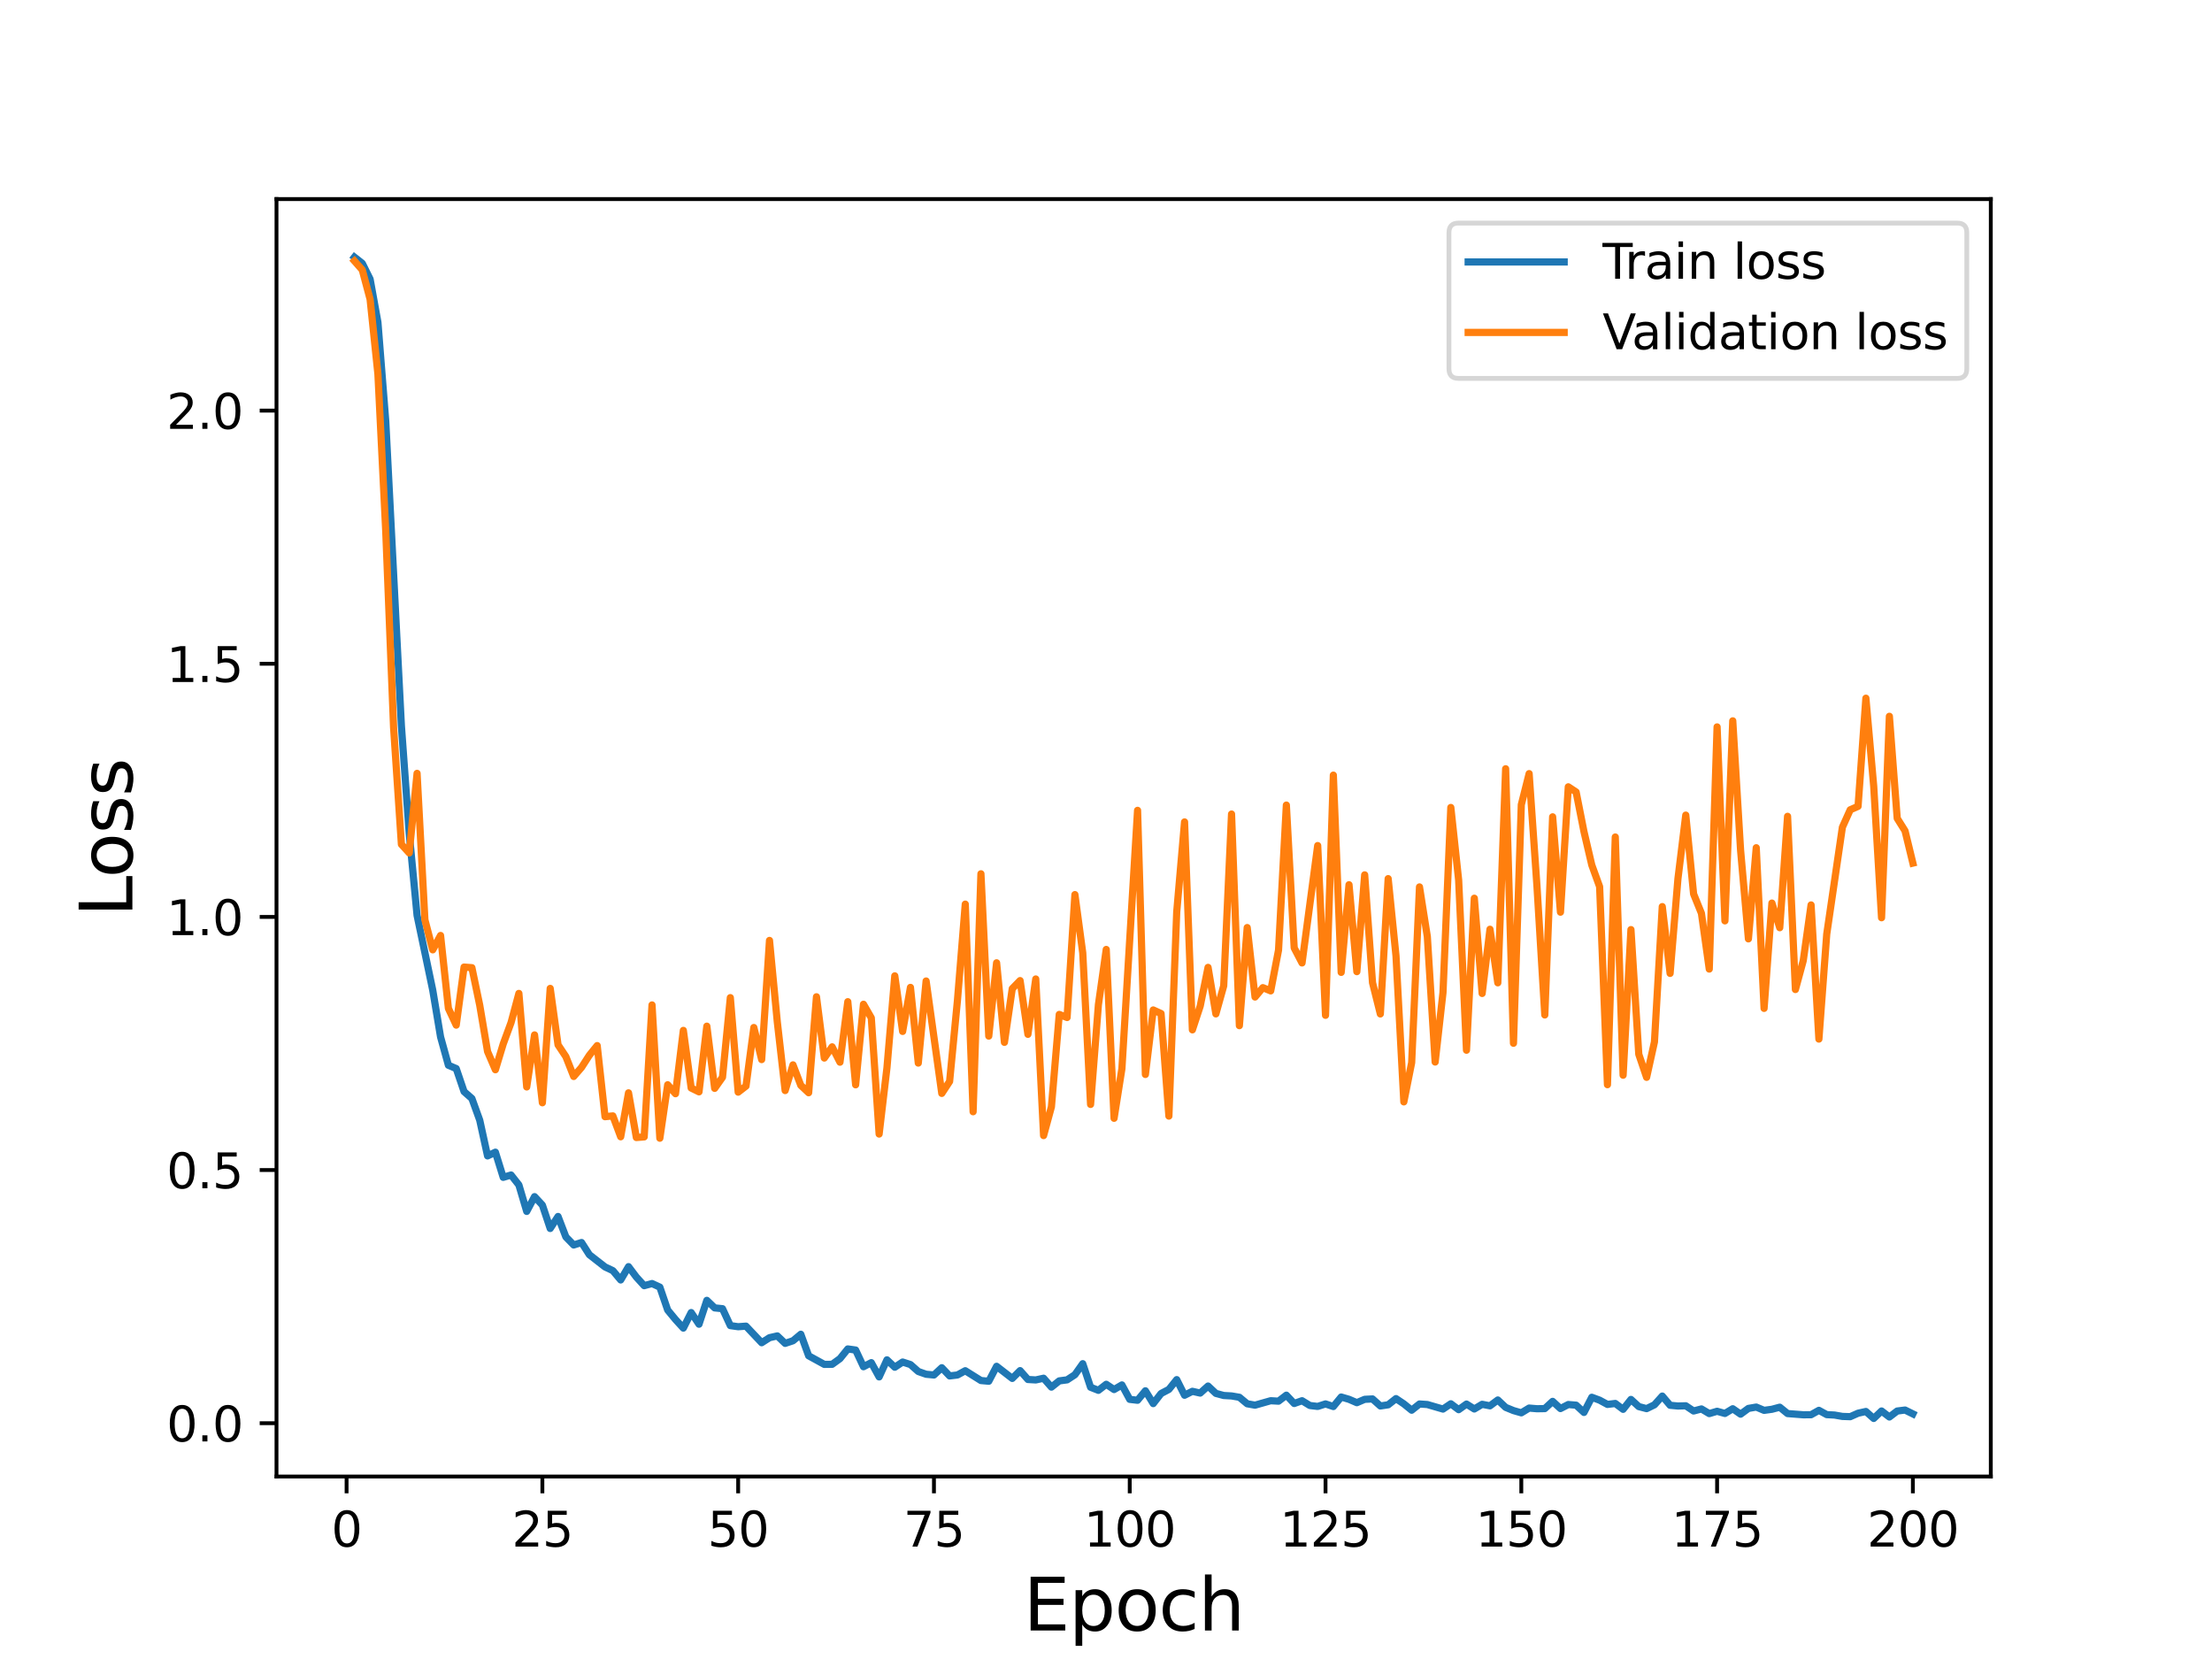 <?xml version="1.0" encoding="utf-8" standalone="no"?>
<!DOCTYPE svg PUBLIC "-//W3C//DTD SVG 1.1//EN"
  "http://www.w3.org/Graphics/SVG/1.1/DTD/svg11.dtd">
<svg height="345.6pt" version="1.1" viewBox="0 0 460.8 345.6" width="460.8pt" xmlns="http://www.w3.org/2000/svg" xmlns:xlink="http://www.w3.org/1999/xlink">
 <defs>
  <style type="text/css">*{stroke-linecap:butt;stroke-linejoin:round;}</style>
 </defs>
 <g id="figure_1">
  <g id="patch_1">
   <path d="M 0 345.6 
L 460.8 345.6 
L 460.8 0 
L 0 0 
z
" style="fill:#ffffff;"/>
  </g>
  <g id="axes_1">
   <g id="patch_2">
    <path d="M 57.6 307.584 
L 414.72 307.584 
L 414.72 41.472 
L 57.6 41.472 
z
" style="fill:#ffffff;"/>
   </g>
   <g id="matplotlib.axis_1">
    <g id="xtick_1">
     <g id="line2d_1">
      <defs>
       <path d="M 0 0 
L 0 3.5 
" id="m82e2dfae4a" style="stroke:#000000;stroke-width:0.8;"/>
      </defs>
      <g>
       <use style="stroke:#000000;stroke-width:0.8;" x="72.201" xlink:href="#m82e2dfae4a" y="307.584"/>
      </g>
     </g>
     <g id="text_1">
      <!-- 0 -->
      <g transform="translate(69.02 322.182)scale(0.1 -0.1)">
       <defs>
        <path d="M 2034 4250 
Q 1547 4250 1301 3770 
Q 1056 3291 1056 2328 
Q 1056 1369 1301 889 
Q 1547 409 2034 409 
Q 2525 409 2770 889 
Q 3016 1369 3016 2328 
Q 3016 3291 2770 3770 
Q 2525 4250 2034 4250 
z
M 2034 4750 
Q 2819 4750 3233 4129 
Q 3647 3509 3647 2328 
Q 3647 1150 3233 529 
Q 2819 -91 2034 -91 
Q 1250 -91 836 529 
Q 422 1150 422 2328 
Q 422 3509 836 4129 
Q 1250 4750 2034 4750 
z
" id="DejaVuSans-30" transform="scale(0.016)"/>
       </defs>
       <use xlink:href="#DejaVuSans-30"/>
      </g>
     </g>
    </g>
    <g id="xtick_2">
     <g id="line2d_2">
      <g>
       <use style="stroke:#000000;stroke-width:0.8;" x="112.987" xlink:href="#m82e2dfae4a" y="307.584"/>
      </g>
     </g>
     <g id="text_2">
      <!-- 25 -->
      <g transform="translate(106.625 322.182)scale(0.1 -0.1)">
       <defs>
        <path d="M 1228 531 
L 3431 531 
L 3431 0 
L 469 0 
L 469 531 
Q 828 903 1448 1529 
Q 2069 2156 2228 2338 
Q 2531 2678 2651 2914 
Q 2772 3150 2772 3378 
Q 2772 3750 2511 3984 
Q 2250 4219 1831 4219 
Q 1534 4219 1204 4116 
Q 875 4013 500 3803 
L 500 4441 
Q 881 4594 1212 4672 
Q 1544 4750 1819 4750 
Q 2544 4750 2975 4387 
Q 3406 4025 3406 3419 
Q 3406 3131 3298 2873 
Q 3191 2616 2906 2266 
Q 2828 2175 2409 1742 
Q 1991 1309 1228 531 
z
" id="DejaVuSans-32" transform="scale(0.016)"/>
        <path d="M 691 4666 
L 3169 4666 
L 3169 4134 
L 1269 4134 
L 1269 2991 
Q 1406 3038 1543 3061 
Q 1681 3084 1819 3084 
Q 2600 3084 3056 2656 
Q 3513 2228 3513 1497 
Q 3513 744 3044 326 
Q 2575 -91 1722 -91 
Q 1428 -91 1123 -41 
Q 819 9 494 109 
L 494 744 
Q 775 591 1075 516 
Q 1375 441 1709 441 
Q 2250 441 2565 725 
Q 2881 1009 2881 1497 
Q 2881 1984 2565 2268 
Q 2250 2553 1709 2553 
Q 1456 2553 1204 2497 
Q 953 2441 691 2322 
L 691 4666 
z
" id="DejaVuSans-35" transform="scale(0.016)"/>
       </defs>
       <use xlink:href="#DejaVuSans-32"/>
       <use x="63.623" xlink:href="#DejaVuSans-35"/>
      </g>
     </g>
    </g>
    <g id="xtick_3">
     <g id="line2d_3">
      <g>
       <use style="stroke:#000000;stroke-width:0.8;" x="153.773" xlink:href="#m82e2dfae4a" y="307.584"/>
      </g>
     </g>
     <g id="text_3">
      <!-- 50 -->
      <g transform="translate(147.41 322.182)scale(0.1 -0.1)">
       <use xlink:href="#DejaVuSans-35"/>
       <use x="63.623" xlink:href="#DejaVuSans-30"/>
      </g>
     </g>
    </g>
    <g id="xtick_4">
     <g id="line2d_4">
      <g>
       <use style="stroke:#000000;stroke-width:0.8;" x="194.559" xlink:href="#m82e2dfae4a" y="307.584"/>
      </g>
     </g>
     <g id="text_4">
      <!-- 75 -->
      <g transform="translate(188.196 322.182)scale(0.1 -0.1)">
       <defs>
        <path d="M 525 4666 
L 3525 4666 
L 3525 4397 
L 1831 0 
L 1172 0 
L 2766 4134 
L 525 4134 
L 525 4666 
z
" id="DejaVuSans-37" transform="scale(0.016)"/>
       </defs>
       <use xlink:href="#DejaVuSans-37"/>
       <use x="63.623" xlink:href="#DejaVuSans-35"/>
      </g>
     </g>
    </g>
    <g id="xtick_5">
     <g id="line2d_5">
      <g>
       <use style="stroke:#000000;stroke-width:0.8;" x="235.344" xlink:href="#m82e2dfae4a" y="307.584"/>
      </g>
     </g>
     <g id="text_5">
      <!-- 100 -->
      <g transform="translate(225.801 322.182)scale(0.1 -0.1)">
       <defs>
        <path d="M 794 531 
L 1825 531 
L 1825 4091 
L 703 3866 
L 703 4441 
L 1819 4666 
L 2450 4666 
L 2450 531 
L 3481 531 
L 3481 0 
L 794 0 
L 794 531 
z
" id="DejaVuSans-31" transform="scale(0.016)"/>
       </defs>
       <use xlink:href="#DejaVuSans-31"/>
       <use x="63.623" xlink:href="#DejaVuSans-30"/>
       <use x="127.246" xlink:href="#DejaVuSans-30"/>
      </g>
     </g>
    </g>
    <g id="xtick_6">
     <g id="line2d_6">
      <g>
       <use style="stroke:#000000;stroke-width:0.8;" x="276.13" xlink:href="#m82e2dfae4a" y="307.584"/>
      </g>
     </g>
     <g id="text_6">
      <!-- 125 -->
      <g transform="translate(266.586 322.182)scale(0.1 -0.1)">
       <use xlink:href="#DejaVuSans-31"/>
       <use x="63.623" xlink:href="#DejaVuSans-32"/>
       <use x="127.246" xlink:href="#DejaVuSans-35"/>
      </g>
     </g>
    </g>
    <g id="xtick_7">
     <g id="line2d_7">
      <g>
       <use style="stroke:#000000;stroke-width:0.8;" x="316.916" xlink:href="#m82e2dfae4a" y="307.584"/>
      </g>
     </g>
     <g id="text_7">
      <!-- 150 -->
      <g transform="translate(307.372 322.182)scale(0.1 -0.1)">
       <use xlink:href="#DejaVuSans-31"/>
       <use x="63.623" xlink:href="#DejaVuSans-35"/>
       <use x="127.246" xlink:href="#DejaVuSans-30"/>
      </g>
     </g>
    </g>
    <g id="xtick_8">
     <g id="line2d_8">
      <g>
       <use style="stroke:#000000;stroke-width:0.8;" x="357.702" xlink:href="#m82e2dfae4a" y="307.584"/>
      </g>
     </g>
     <g id="text_8">
      <!-- 175 -->
      <g transform="translate(348.158 322.182)scale(0.1 -0.1)">
       <use xlink:href="#DejaVuSans-31"/>
       <use x="63.623" xlink:href="#DejaVuSans-37"/>
       <use x="127.246" xlink:href="#DejaVuSans-35"/>
      </g>
     </g>
    </g>
    <g id="xtick_9">
     <g id="line2d_9">
      <g>
       <use style="stroke:#000000;stroke-width:0.8;" x="398.487" xlink:href="#m82e2dfae4a" y="307.584"/>
      </g>
     </g>
     <g id="text_9">
      <!-- 200 -->
      <g transform="translate(388.944 322.182)scale(0.1 -0.1)">
       <use xlink:href="#DejaVuSans-32"/>
       <use x="63.623" xlink:href="#DejaVuSans-30"/>
       <use x="127.246" xlink:href="#DejaVuSans-30"/>
      </g>
     </g>
    </g>
    <g id="text_10">
     <!-- Epoch -->
     <g transform="translate(213.194 339.66)scale(0.15 -0.15)">
      <defs>
       <path d="M 628 4666 
L 3578 4666 
L 3578 4134 
L 1259 4134 
L 1259 2753 
L 3481 2753 
L 3481 2222 
L 1259 2222 
L 1259 531 
L 3634 531 
L 3634 0 
L 628 0 
L 628 4666 
z
" id="DejaVuSans-45" transform="scale(0.016)"/>
       <path d="M 1159 525 
L 1159 -1331 
L 581 -1331 
L 581 3500 
L 1159 3500 
L 1159 2969 
Q 1341 3281 1617 3432 
Q 1894 3584 2278 3584 
Q 2916 3584 3314 3078 
Q 3713 2572 3713 1747 
Q 3713 922 3314 415 
Q 2916 -91 2278 -91 
Q 1894 -91 1617 61 
Q 1341 213 1159 525 
z
M 3116 1747 
Q 3116 2381 2855 2742 
Q 2594 3103 2138 3103 
Q 1681 3103 1420 2742 
Q 1159 2381 1159 1747 
Q 1159 1113 1420 752 
Q 1681 391 2138 391 
Q 2594 391 2855 752 
Q 3116 1113 3116 1747 
z
" id="DejaVuSans-70" transform="scale(0.016)"/>
       <path d="M 1959 3097 
Q 1497 3097 1228 2736 
Q 959 2375 959 1747 
Q 959 1119 1226 758 
Q 1494 397 1959 397 
Q 2419 397 2687 759 
Q 2956 1122 2956 1747 
Q 2956 2369 2687 2733 
Q 2419 3097 1959 3097 
z
M 1959 3584 
Q 2709 3584 3137 3096 
Q 3566 2609 3566 1747 
Q 3566 888 3137 398 
Q 2709 -91 1959 -91 
Q 1206 -91 779 398 
Q 353 888 353 1747 
Q 353 2609 779 3096 
Q 1206 3584 1959 3584 
z
" id="DejaVuSans-6f" transform="scale(0.016)"/>
       <path d="M 3122 3366 
L 3122 2828 
Q 2878 2963 2633 3030 
Q 2388 3097 2138 3097 
Q 1578 3097 1268 2742 
Q 959 2388 959 1747 
Q 959 1106 1268 751 
Q 1578 397 2138 397 
Q 2388 397 2633 464 
Q 2878 531 3122 666 
L 3122 134 
Q 2881 22 2623 -34 
Q 2366 -91 2075 -91 
Q 1284 -91 818 406 
Q 353 903 353 1747 
Q 353 2603 823 3093 
Q 1294 3584 2113 3584 
Q 2378 3584 2631 3529 
Q 2884 3475 3122 3366 
z
" id="DejaVuSans-63" transform="scale(0.016)"/>
       <path d="M 3513 2113 
L 3513 0 
L 2938 0 
L 2938 2094 
Q 2938 2591 2744 2837 
Q 2550 3084 2163 3084 
Q 1697 3084 1428 2787 
Q 1159 2491 1159 1978 
L 1159 0 
L 581 0 
L 581 4863 
L 1159 4863 
L 1159 2956 
Q 1366 3272 1645 3428 
Q 1925 3584 2291 3584 
Q 2894 3584 3203 3211 
Q 3513 2838 3513 2113 
z
" id="DejaVuSans-68" transform="scale(0.016)"/>
      </defs>
      <use xlink:href="#DejaVuSans-45"/>
      <use x="63.184" xlink:href="#DejaVuSans-70"/>
      <use x="126.66" xlink:href="#DejaVuSans-6f"/>
      <use x="187.842" xlink:href="#DejaVuSans-63"/>
      <use x="242.822" xlink:href="#DejaVuSans-68"/>
     </g>
    </g>
   </g>
   <g id="matplotlib.axis_2">
    <g id="ytick_1">
     <g id="line2d_10">
      <defs>
       <path d="M 0 0 
L -3.5 0 
" id="mdabd4b343e" style="stroke:#000000;stroke-width:0.8;"/>
      </defs>
      <g>
       <use style="stroke:#000000;stroke-width:0.8;" x="57.6" xlink:href="#mdabd4b343e" y="296.476"/>
      </g>
     </g>
     <g id="text_11">
      <!-- 0.0 -->
      <g transform="translate(34.697 300.276)scale(0.1 -0.1)">
       <defs>
        <path d="M 684 794 
L 1344 794 
L 1344 0 
L 684 0 
L 684 794 
z
" id="DejaVuSans-2e" transform="scale(0.016)"/>
       </defs>
       <use xlink:href="#DejaVuSans-30"/>
       <use x="63.623" xlink:href="#DejaVuSans-2e"/>
       <use x="95.41" xlink:href="#DejaVuSans-30"/>
      </g>
     </g>
    </g>
    <g id="ytick_2">
     <g id="line2d_11">
      <g>
       <use style="stroke:#000000;stroke-width:0.8;" x="57.6" xlink:href="#mdabd4b343e" y="243.741"/>
      </g>
     </g>
     <g id="text_12">
      <!-- 0.5 -->
      <g transform="translate(34.697 247.541)scale(0.1 -0.1)">
       <use xlink:href="#DejaVuSans-30"/>
       <use x="63.623" xlink:href="#DejaVuSans-2e"/>
       <use x="95.41" xlink:href="#DejaVuSans-35"/>
      </g>
     </g>
    </g>
    <g id="ytick_3">
     <g id="line2d_12">
      <g>
       <use style="stroke:#000000;stroke-width:0.8;" x="57.6" xlink:href="#mdabd4b343e" y="191.006"/>
      </g>
     </g>
     <g id="text_13">
      <!-- 1.0 -->
      <g transform="translate(34.697 194.805)scale(0.1 -0.1)">
       <use xlink:href="#DejaVuSans-31"/>
       <use x="63.623" xlink:href="#DejaVuSans-2e"/>
       <use x="95.41" xlink:href="#DejaVuSans-30"/>
      </g>
     </g>
    </g>
    <g id="ytick_4">
     <g id="line2d_13">
      <g>
       <use style="stroke:#000000;stroke-width:0.8;" x="57.6" xlink:href="#mdabd4b343e" y="138.271"/>
      </g>
     </g>
     <g id="text_14">
      <!-- 1.5 -->
      <g transform="translate(34.697 142.07)scale(0.1 -0.1)">
       <use xlink:href="#DejaVuSans-31"/>
       <use x="63.623" xlink:href="#DejaVuSans-2e"/>
       <use x="95.41" xlink:href="#DejaVuSans-35"/>
      </g>
     </g>
    </g>
    <g id="ytick_5">
     <g id="line2d_14">
      <g>
       <use style="stroke:#000000;stroke-width:0.8;" x="57.6" xlink:href="#mdabd4b343e" y="85.536"/>
      </g>
     </g>
     <g id="text_15">
      <!-- 2.0 -->
      <g transform="translate(34.697 89.335)scale(0.1 -0.1)">
       <use xlink:href="#DejaVuSans-32"/>
       <use x="63.623" xlink:href="#DejaVuSans-2e"/>
       <use x="95.41" xlink:href="#DejaVuSans-30"/>
      </g>
     </g>
    </g>
    <g id="text_16">
     <!-- Loss -->
     <g transform="translate(27.577 190.979)rotate(-90)scale(0.15 -0.15)">
      <defs>
       <path d="M 628 4666 
L 1259 4666 
L 1259 531 
L 3531 531 
L 3531 0 
L 628 0 
L 628 4666 
z
" id="DejaVuSans-4c" transform="scale(0.016)"/>
       <path d="M 2834 3397 
L 2834 2853 
Q 2591 2978 2328 3040 
Q 2066 3103 1784 3103 
Q 1356 3103 1142 2972 
Q 928 2841 928 2578 
Q 928 2378 1081 2264 
Q 1234 2150 1697 2047 
L 1894 2003 
Q 2506 1872 2764 1633 
Q 3022 1394 3022 966 
Q 3022 478 2636 193 
Q 2250 -91 1575 -91 
Q 1294 -91 989 -36 
Q 684 19 347 128 
L 347 722 
Q 666 556 975 473 
Q 1284 391 1588 391 
Q 1994 391 2212 530 
Q 2431 669 2431 922 
Q 2431 1156 2273 1281 
Q 2116 1406 1581 1522 
L 1381 1569 
Q 847 1681 609 1914 
Q 372 2147 372 2553 
Q 372 3047 722 3315 
Q 1072 3584 1716 3584 
Q 2034 3584 2315 3537 
Q 2597 3491 2834 3397 
z
" id="DejaVuSans-73" transform="scale(0.016)"/>
      </defs>
      <use xlink:href="#DejaVuSans-4c"/>
      <use x="53.963" xlink:href="#DejaVuSans-6f"/>
      <use x="115.145" xlink:href="#DejaVuSans-73"/>
      <use x="167.244" xlink:href="#DejaVuSans-73"/>
     </g>
    </g>
   </g>
   <g id="line2d_15">
    <path clip-path="url(#p8387b342ff)" d="M 73.833 53.568 
L 75.464 54.852 
L 77.096 58.142 
L 78.727 67.145 
L 80.358 87.708 
L 83.621 151.236 
L 85.253 173.654 
L 86.884 190.691 
L 90.147 206.265 
L 91.778 216.007 
L 93.41 221.915 
L 95.041 222.603 
L 96.673 227.401 
L 98.304 228.837 
L 99.936 233.355 
L 101.567 240.796 
L 103.198 240.022 
L 104.83 245.262 
L 106.461 244.777 
L 108.093 246.845 
L 109.724 252.358 
L 111.356 249.282 
L 112.987 251.038 
L 114.618 255.915 
L 116.25 253.414 
L 117.881 257.674 
L 119.513 259.353 
L 121.144 258.838 
L 122.776 261.382 
L 126.038 263.927 
L 127.67 264.696 
L 129.301 266.637 
L 130.933 263.865 
L 132.564 266.035 
L 134.196 267.827 
L 135.827 267.386 
L 137.458 268.132 
L 139.09 272.908 
L 140.721 274.883 
L 142.353 276.666 
L 143.984 273.431 
L 145.616 275.857 
L 147.247 270.887 
L 148.879 272.459 
L 150.51 272.622 
L 152.141 276.147 
L 153.773 276.38 
L 155.404 276.262 
L 158.667 279.713 
L 160.299 278.667 
L 161.93 278.293 
L 163.561 279.849 
L 165.193 279.305 
L 166.824 277.949 
L 168.456 282.437 
L 171.719 284.229 
L 173.35 284.21 
L 174.981 283.03 
L 176.613 281.009 
L 178.244 281.238 
L 179.876 284.714 
L 181.507 283.867 
L 183.139 286.836 
L 184.77 283.28 
L 186.401 284.819 
L 188.033 283.737 
L 189.664 284.261 
L 191.296 285.708 
L 192.927 286.282 
L 194.559 286.434 
L 196.19 284.922 
L 197.821 286.63 
L 199.453 286.435 
L 201.084 285.547 
L 204.347 287.59 
L 205.979 287.736 
L 207.61 284.627 
L 210.873 287.15 
L 212.504 285.525 
L 214.136 287.372 
L 215.767 287.466 
L 217.399 287.111 
L 219.03 288.962 
L 220.661 287.664 
L 222.293 287.45 
L 223.924 286.379 
L 225.556 284.082 
L 227.187 288.991 
L 228.819 289.632 
L 230.45 288.372 
L 232.081 289.466 
L 233.713 288.507 
L 235.344 291.51 
L 236.976 291.701 
L 238.607 289.73 
L 240.239 292.395 
L 241.87 290.296 
L 243.501 289.44 
L 245.133 287.404 
L 246.764 290.656 
L 248.396 289.837 
L 250.027 290.203 
L 251.659 288.737 
L 253.29 290.268 
L 254.921 290.708 
L 256.553 290.799 
L 258.184 291.079 
L 259.816 292.432 
L 261.447 292.721 
L 264.71 291.795 
L 266.341 291.889 
L 267.973 290.64 
L 269.604 292.374 
L 271.236 291.795 
L 272.867 292.792 
L 274.499 292.986 
L 276.13 292.463 
L 277.761 293.007 
L 279.393 291.024 
L 281.024 291.503 
L 282.656 292.204 
L 284.287 291.505 
L 285.919 291.425 
L 287.55 292.889 
L 289.181 292.644 
L 290.813 291.356 
L 292.444 292.451 
L 294.076 293.771 
L 295.707 292.478 
L 297.339 292.588 
L 300.601 293.536 
L 302.233 292.434 
L 303.864 293.659 
L 305.496 292.493 
L 307.127 293.516 
L 308.759 292.542 
L 310.39 292.859 
L 312.021 291.643 
L 313.653 293.182 
L 315.284 293.85 
L 316.916 294.318 
L 318.547 293.327 
L 320.179 293.465 
L 321.81 293.437 
L 323.441 291.931 
L 325.073 293.427 
L 326.704 292.589 
L 328.336 292.721 
L 329.967 294.235 
L 331.599 291.077 
L 333.23 291.682 
L 334.862 292.566 
L 336.493 292.367 
L 338.124 293.588 
L 339.756 291.529 
L 341.387 293.017 
L 343.019 293.445 
L 344.65 292.647 
L 346.282 290.827 
L 347.913 292.746 
L 349.544 292.897 
L 351.176 292.85 
L 352.807 293.938 
L 354.439 293.508 
L 356.07 294.479 
L 357.702 293.994 
L 359.333 294.45 
L 360.964 293.465 
L 362.596 294.598 
L 364.227 293.401 
L 365.859 293.118 
L 367.49 293.803 
L 369.122 293.58 
L 370.753 293.146 
L 372.384 294.471 
L 375.647 294.724 
L 377.279 294.714 
L 378.91 293.799 
L 380.542 294.692 
L 382.173 294.78 
L 383.804 295.067 
L 385.436 295.12 
L 387.067 294.399 
L 388.699 294.038 
L 390.33 295.488 
L 391.962 293.935 
L 393.593 295.187 
L 395.224 293.943 
L 396.856 293.737 
L 398.487 294.54 
L 398.487 294.54 
" style="fill:none;stroke:#1f77b4;stroke-linecap:square;stroke-width:1.5;"/>
   </g>
   <g id="line2d_16">
    <path clip-path="url(#p8387b342ff)" d="M 73.833 54.367 
L 75.464 56.215 
L 77.096 62.335 
L 78.727 77.929 
L 80.358 110.669 
L 81.99 151.524 
L 83.621 175.895 
L 85.253 177.684 
L 86.884 161.106 
L 88.516 191.613 
L 90.147 197.868 
L 91.778 194.877 
L 93.41 210.066 
L 95.041 213.551 
L 96.673 201.46 
L 98.304 201.584 
L 99.936 209.406 
L 101.567 219.049 
L 103.198 222.846 
L 104.83 217.467 
L 106.461 213.026 
L 108.093 206.946 
L 109.724 226.431 
L 111.356 215.592 
L 112.987 229.726 
L 114.618 205.902 
L 116.25 217.656 
L 117.881 220.115 
L 119.513 224.248 
L 121.144 222.359 
L 122.776 219.831 
L 124.407 217.816 
L 126.038 232.626 
L 127.67 232.463 
L 129.301 236.813 
L 130.933 227.659 
L 132.564 236.966 
L 134.196 236.836 
L 135.827 209.347 
L 137.458 237.111 
L 139.09 225.974 
L 140.721 227.84 
L 142.353 214.651 
L 143.984 226.652 
L 145.616 227.452 
L 147.247 213.771 
L 148.879 226.725 
L 150.51 224.409 
L 152.141 207.829 
L 153.773 227.513 
L 155.404 226.249 
L 157.036 214.05 
L 158.667 220.729 
L 160.299 195.91 
L 161.93 212.93 
L 163.561 227.182 
L 165.193 221.832 
L 166.824 226.097 
L 168.456 227.636 
L 170.087 207.647 
L 171.719 220.409 
L 173.35 218.076 
L 174.981 221.273 
L 176.613 208.671 
L 178.244 225.986 
L 179.876 209.206 
L 181.507 212.045 
L 183.139 236.24 
L 184.77 222.427 
L 186.401 203.29 
L 188.033 214.863 
L 189.664 205.692 
L 191.296 221.458 
L 192.927 204.362 
L 196.19 227.774 
L 197.821 225.285 
L 199.453 208.42 
L 201.084 188.348 
L 202.716 231.596 
L 204.347 182.026 
L 205.979 215.835 
L 207.61 200.572 
L 209.241 217.139 
L 210.873 205.953 
L 212.504 204.277 
L 214.136 215.468 
L 215.767 203.94 
L 217.399 236.56 
L 219.03 230.573 
L 220.661 211.322 
L 222.293 211.966 
L 223.924 186.362 
L 225.556 198.497 
L 227.187 230.072 
L 228.819 209.296 
L 230.45 197.79 
L 232.081 232.961 
L 233.713 222.635 
L 236.976 168.811 
L 238.607 223.829 
L 240.239 210.395 
L 241.87 211.141 
L 243.501 232.5 
L 245.133 189.975 
L 246.764 171.222 
L 248.396 214.535 
L 250.027 209.581 
L 251.659 201.524 
L 253.29 211.211 
L 254.921 205.369 
L 256.553 169.581 
L 258.184 213.662 
L 259.816 193.228 
L 261.447 207.696 
L 263.079 205.744 
L 264.71 206.42 
L 266.341 197.927 
L 267.973 167.715 
L 269.604 197.464 
L 271.236 200.597 
L 274.499 176.147 
L 276.13 211.509 
L 277.761 161.474 
L 279.393 202.564 
L 281.024 184.306 
L 282.656 202.409 
L 284.287 182.251 
L 285.919 204.711 
L 287.55 211.224 
L 289.181 183.037 
L 290.813 199.139 
L 292.444 229.538 
L 294.076 221.361 
L 295.707 184.764 
L 297.339 195.107 
L 298.97 221.238 
L 300.601 206.768 
L 302.233 168.211 
L 303.864 183.348 
L 305.496 218.776 
L 307.127 187.117 
L 308.759 206.954 
L 310.39 193.583 
L 312.021 204.739 
L 313.653 160.147 
L 315.284 217.33 
L 316.916 167.635 
L 318.547 161.161 
L 320.179 184.622 
L 321.81 211.436 
L 323.441 170.161 
L 325.073 190.022 
L 326.704 163.911 
L 328.336 164.993 
L 329.967 173.234 
L 331.599 180.208 
L 333.23 184.713 
L 334.862 225.96 
L 336.493 174.364 
L 338.124 223.985 
L 339.756 193.653 
L 341.387 219.62 
L 343.019 224.426 
L 344.65 217.054 
L 346.282 188.863 
L 347.913 202.774 
L 349.544 183.071 
L 351.176 169.803 
L 352.807 186.23 
L 354.439 190.26 
L 356.07 201.875 
L 357.702 151.428 
L 359.333 191.833 
L 360.964 150.164 
L 362.596 177.119 
L 364.227 195.585 
L 365.859 176.6 
L 367.49 210.065 
L 369.122 188.129 
L 370.753 193.258 
L 372.384 170.056 
L 374.016 206.137 
L 375.647 200.122 
L 377.279 188.515 
L 378.91 216.459 
L 380.542 194.603 
L 383.804 172.326 
L 385.436 168.696 
L 387.067 167.979 
L 388.699 145.449 
L 390.33 163.804 
L 391.962 191.181 
L 393.593 149.217 
L 395.224 170.475 
L 396.856 173.088 
L 398.487 179.801 
L 398.487 179.801 
" style="fill:none;stroke:#ff7f0e;stroke-linecap:square;stroke-width:1.5;"/>
   </g>
   <g id="patch_3">
    <path d="M 57.6 307.584 
L 57.6 41.472 
" style="fill:none;stroke:#000000;stroke-linecap:square;stroke-linejoin:miter;stroke-width:0.8;"/>
   </g>
   <g id="patch_4">
    <path d="M 414.72 307.584 
L 414.72 41.472 
" style="fill:none;stroke:#000000;stroke-linecap:square;stroke-linejoin:miter;stroke-width:0.8;"/>
   </g>
   <g id="patch_5">
    <path d="M 57.6 307.584 
L 414.72 307.584 
" style="fill:none;stroke:#000000;stroke-linecap:square;stroke-linejoin:miter;stroke-width:0.8;"/>
   </g>
   <g id="patch_6">
    <path d="M 57.6 41.472 
L 414.72 41.472 
" style="fill:none;stroke:#000000;stroke-linecap:square;stroke-linejoin:miter;stroke-width:0.8;"/>
   </g>
   <g id="legend_1">
    <g id="patch_7">
     <path d="M 303.845 78.828 
L 407.72 78.828 
Q 409.72 78.828 409.72 76.828 
L 409.72 48.472 
Q 409.72 46.472 407.72 46.472 
L 303.845 46.472 
Q 301.845 46.472 301.845 48.472 
L 301.845 76.828 
Q 301.845 78.828 303.845 78.828 
z
" style="fill:#ffffff;opacity:0.8;stroke:#cccccc;stroke-linejoin:miter;"/>
    </g>
    <g id="line2d_17">
     <path d="M 305.845 54.57 
L 325.845 54.57 
" style="fill:none;stroke:#1f77b4;stroke-linecap:square;stroke-width:1.5;"/>
    </g>
    <g id="line2d_18"/>
    <g id="text_17">
     <!-- Train loss -->
     <g transform="translate(333.845 58.07)scale(0.1 -0.1)">
      <defs>
       <path d="M -19 4666 
L 3928 4666 
L 3928 4134 
L 2272 4134 
L 2272 0 
L 1638 0 
L 1638 4134 
L -19 4134 
L -19 4666 
z
" id="DejaVuSans-54" transform="scale(0.016)"/>
       <path d="M 2631 2963 
Q 2534 3019 2420 3045 
Q 2306 3072 2169 3072 
Q 1681 3072 1420 2755 
Q 1159 2438 1159 1844 
L 1159 0 
L 581 0 
L 581 3500 
L 1159 3500 
L 1159 2956 
Q 1341 3275 1631 3429 
Q 1922 3584 2338 3584 
Q 2397 3584 2469 3576 
Q 2541 3569 2628 3553 
L 2631 2963 
z
" id="DejaVuSans-72" transform="scale(0.016)"/>
       <path d="M 2194 1759 
Q 1497 1759 1228 1600 
Q 959 1441 959 1056 
Q 959 750 1161 570 
Q 1363 391 1709 391 
Q 2188 391 2477 730 
Q 2766 1069 2766 1631 
L 2766 1759 
L 2194 1759 
z
M 3341 1997 
L 3341 0 
L 2766 0 
L 2766 531 
Q 2569 213 2275 61 
Q 1981 -91 1556 -91 
Q 1019 -91 701 211 
Q 384 513 384 1019 
Q 384 1609 779 1909 
Q 1175 2209 1959 2209 
L 2766 2209 
L 2766 2266 
Q 2766 2663 2505 2880 
Q 2244 3097 1772 3097 
Q 1472 3097 1187 3025 
Q 903 2953 641 2809 
L 641 3341 
Q 956 3463 1253 3523 
Q 1550 3584 1831 3584 
Q 2591 3584 2966 3190 
Q 3341 2797 3341 1997 
z
" id="DejaVuSans-61" transform="scale(0.016)"/>
       <path d="M 603 3500 
L 1178 3500 
L 1178 0 
L 603 0 
L 603 3500 
z
M 603 4863 
L 1178 4863 
L 1178 4134 
L 603 4134 
L 603 4863 
z
" id="DejaVuSans-69" transform="scale(0.016)"/>
       <path d="M 3513 2113 
L 3513 0 
L 2938 0 
L 2938 2094 
Q 2938 2591 2744 2837 
Q 2550 3084 2163 3084 
Q 1697 3084 1428 2787 
Q 1159 2491 1159 1978 
L 1159 0 
L 581 0 
L 581 3500 
L 1159 3500 
L 1159 2956 
Q 1366 3272 1645 3428 
Q 1925 3584 2291 3584 
Q 2894 3584 3203 3211 
Q 3513 2838 3513 2113 
z
" id="DejaVuSans-6e" transform="scale(0.016)"/>
       <path id="DejaVuSans-20" transform="scale(0.016)"/>
       <path d="M 603 4863 
L 1178 4863 
L 1178 0 
L 603 0 
L 603 4863 
z
" id="DejaVuSans-6c" transform="scale(0.016)"/>
      </defs>
      <use xlink:href="#DejaVuSans-54"/>
      <use x="46.334" xlink:href="#DejaVuSans-72"/>
      <use x="87.447" xlink:href="#DejaVuSans-61"/>
      <use x="148.727" xlink:href="#DejaVuSans-69"/>
      <use x="176.51" xlink:href="#DejaVuSans-6e"/>
      <use x="239.889" xlink:href="#DejaVuSans-20"/>
      <use x="271.676" xlink:href="#DejaVuSans-6c"/>
      <use x="299.459" xlink:href="#DejaVuSans-6f"/>
      <use x="360.641" xlink:href="#DejaVuSans-73"/>
      <use x="412.74" xlink:href="#DejaVuSans-73"/>
     </g>
    </g>
    <g id="line2d_19">
     <path d="M 305.845 69.249 
L 325.845 69.249 
" style="fill:none;stroke:#ff7f0e;stroke-linecap:square;stroke-width:1.5;"/>
    </g>
    <g id="line2d_20"/>
    <g id="text_18">
     <!-- Validation loss -->
     <g transform="translate(333.845 72.749)scale(0.1 -0.1)">
      <defs>
       <path d="M 1831 0 
L 50 4666 
L 709 4666 
L 2188 738 
L 3669 4666 
L 4325 4666 
L 2547 0 
L 1831 0 
z
" id="DejaVuSans-56" transform="scale(0.016)"/>
       <path d="M 2906 2969 
L 2906 4863 
L 3481 4863 
L 3481 0 
L 2906 0 
L 2906 525 
Q 2725 213 2448 61 
Q 2172 -91 1784 -91 
Q 1150 -91 751 415 
Q 353 922 353 1747 
Q 353 2572 751 3078 
Q 1150 3584 1784 3584 
Q 2172 3584 2448 3432 
Q 2725 3281 2906 2969 
z
M 947 1747 
Q 947 1113 1208 752 
Q 1469 391 1925 391 
Q 2381 391 2643 752 
Q 2906 1113 2906 1747 
Q 2906 2381 2643 2742 
Q 2381 3103 1925 3103 
Q 1469 3103 1208 2742 
Q 947 2381 947 1747 
z
" id="DejaVuSans-64" transform="scale(0.016)"/>
       <path d="M 1172 4494 
L 1172 3500 
L 2356 3500 
L 2356 3053 
L 1172 3053 
L 1172 1153 
Q 1172 725 1289 603 
Q 1406 481 1766 481 
L 2356 481 
L 2356 0 
L 1766 0 
Q 1100 0 847 248 
Q 594 497 594 1153 
L 594 3053 
L 172 3053 
L 172 3500 
L 594 3500 
L 594 4494 
L 1172 4494 
z
" id="DejaVuSans-74" transform="scale(0.016)"/>
      </defs>
      <use xlink:href="#DejaVuSans-56"/>
      <use x="60.658" xlink:href="#DejaVuSans-61"/>
      <use x="121.938" xlink:href="#DejaVuSans-6c"/>
      <use x="149.721" xlink:href="#DejaVuSans-69"/>
      <use x="177.504" xlink:href="#DejaVuSans-64"/>
      <use x="240.98" xlink:href="#DejaVuSans-61"/>
      <use x="302.26" xlink:href="#DejaVuSans-74"/>
      <use x="341.469" xlink:href="#DejaVuSans-69"/>
      <use x="369.252" xlink:href="#DejaVuSans-6f"/>
      <use x="430.434" xlink:href="#DejaVuSans-6e"/>
      <use x="493.812" xlink:href="#DejaVuSans-20"/>
      <use x="525.6" xlink:href="#DejaVuSans-6c"/>
      <use x="553.383" xlink:href="#DejaVuSans-6f"/>
      <use x="614.564" xlink:href="#DejaVuSans-73"/>
      <use x="666.664" xlink:href="#DejaVuSans-73"/>
     </g>
    </g>
   </g>
  </g>
 </g>
 <defs>
  <clipPath id="p8387b342ff">
   <rect height="266.112" width="357.12" x="57.6" y="41.472"/>
  </clipPath>
 </defs>
</svg>
